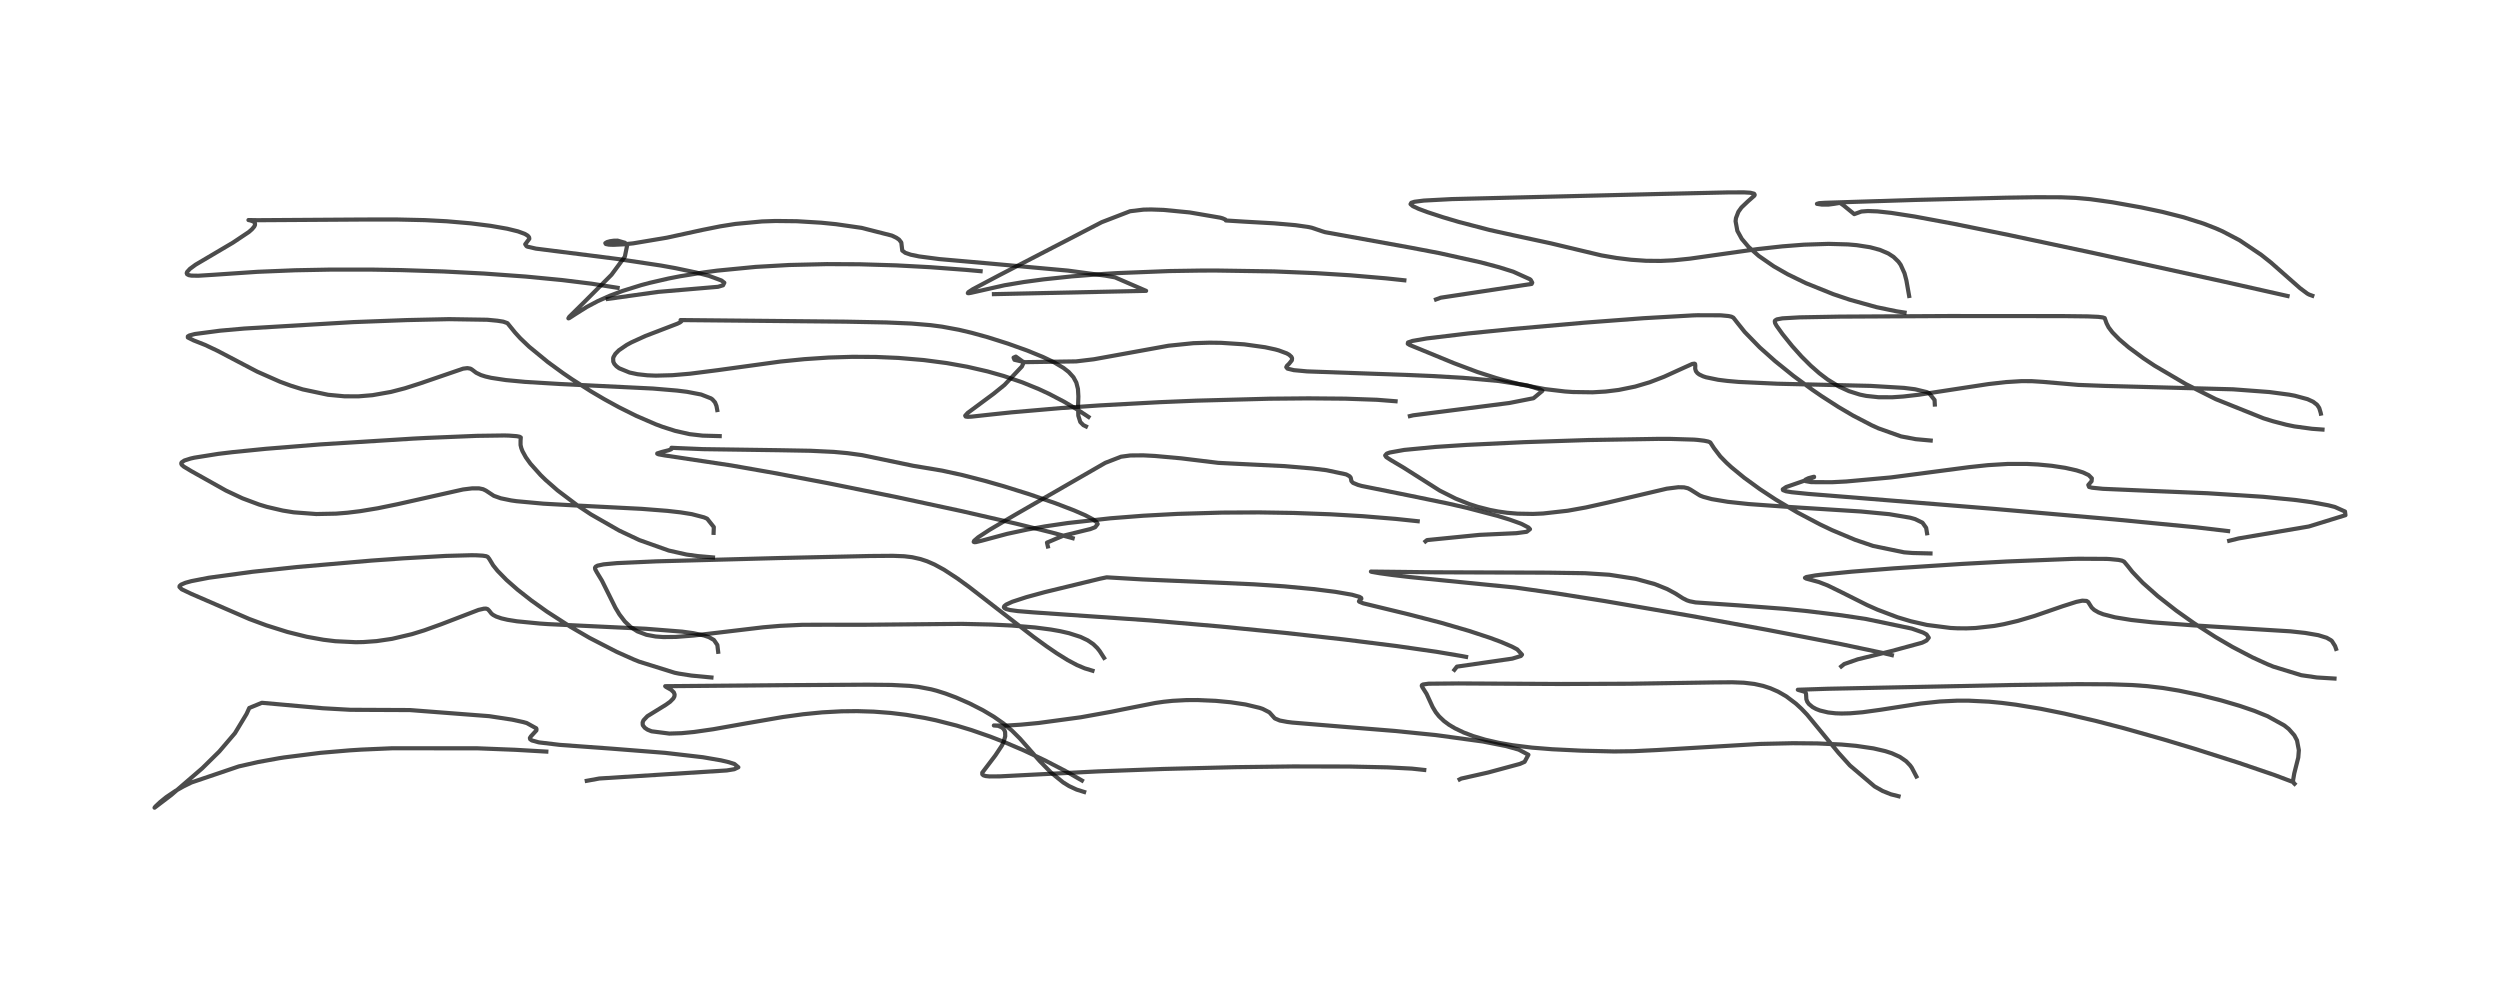 <?xml version="1.0" encoding="utf-8" standalone="no"?>
<!DOCTYPE svg PUBLIC "-//W3C//DTD SVG 1.1//EN"
  "http://www.w3.org/Graphics/SVG/1.1/DTD/svg11.dtd">
<!-- Created with matplotlib (https://matplotlib.org/) -->
<svg height="288pt" version="1.1" viewBox="0 0 720 288" width="720pt" xmlns="http://www.w3.org/2000/svg" xmlns:xlink="http://www.w3.org/1999/xlink">
 <defs>
  <style type="text/css">*{stroke-linecap:butt;stroke-linejoin:round;}</style>
 </defs>
 <g id="figure_1">
  <g id="patch_1">
   <path d="M 0 288 
L 720 288 
L 720 0 
L 0 0 
z
" style="fill:#ffffff;"/>
  </g>
  <g id="axes_1">
   <g id="line2d_1">
    <path clip-path="url(#p9d36143012)" d="M 168.99 224.873 
L 172.618 224.208 
L 209.319 221.888 
L 211.465 221.536 
L 212.644 220.975 
L 211.53 220.036 
L 209.863 219.501 
L 207.674 218.985 
L 202.429 218.081 
L 191.532 216.82 
L 176.121 215.608 
L 161.175 214.52 
L 155.299 213.816 
L 155.078 213.775 
L 153.167 213.243 
L 152.684 212.892 
L 152.609 212.536 
L 152.911 212.058 
L 154.478 210.362 
L 154.513 209.986 
L 154.432 209.749 
L 151.716 208.248 
L 150.627 207.94 
L 147.485 207.256 
L 140.876 206.254 
L 118.072 204.5 
L 100.918 204.421 
L 92.958 203.974 
L 75.415 202.404 
L 71.796 203.891 
L 71.004 205.62 
L 67.66 211.159 
L 63.148 216.435 
L 58.244 221.264 
L 49.336 228.946 
L 44.509 232.616 
L 44.513 232.586 
L 44.807 232.237 
L 46.097 231.017 
L 47.9 229.561 
L 50.522 227.795 
L 52.77 226.52 
L 55.152 225.347 
L 68.778 220.725 
L 74.372 219.462 
L 80.38 218.369 
L 81.826 218.141 
L 92.269 216.819 
L 100.651 216.105 
L 104.07 215.888 
L 112.976 215.499 
L 137.512 215.513 
L 148.364 215.939 
L 157.343 216.459 
L 157.343 216.459 
" style="fill:none;stroke:#000000;stroke-linecap:square;stroke-opacity:0.7;stroke-width:1.2;"/>
   </g>
   <g id="line2d_2">
    <path clip-path="url(#p9d36143012)" d="M 204.896 195.115 
L 199.133 194.565 
L 195.527 194.003 
L 194.317 193.756 
L 184.074 190.558 
L 182.491 189.916 
L 177.617 187.742 
L 169.816 183.725 
L 164.308 180.523 
L 157.509 176.138 
L 153.024 172.935 
L 149.065 169.826 
L 145.865 167.016 
L 143.282 164.377 
L 142.031 162.825 
L 140.915 160.975 
L 140.47 160.387 
L 140.013 160.187 
L 139.012 160.027 
L 137.213 159.924 
L 135.813 159.903 
L 128.39 160.103 
L 115.997 160.808 
L 106.946 161.452 
L 85.692 163.289 
L 72.711 164.675 
L 60.144 166.39 
L 55.139 167.362 
L 53.407 167.839 
L 52.149 168.374 
L 51.724 168.772 
L 51.688 169.05 
L 52.33 169.71 
L 55.112 171.037 
L 71.811 178.275 
L 76.721 180.097 
L 82.768 182.004 
L 88.373 183.392 
L 93.16 184.253 
L 96.586 184.669 
L 102.463 184.954 
L 104.687 184.911 
L 108.467 184.637 
L 112.921 183.984 
L 118.64 182.636 
L 122.174 181.545 
L 127.087 179.776 
L 137.81 175.656 
L 139.383 175.293 
L 140.002 175.286 
L 140.445 175.431 
L 140.863 175.857 
L 141.542 176.713 
L 142.01 177.087 
L 142.886 177.562 
L 144.416 178.092 
L 146.178 178.501 
L 148.901 178.938 
L 155.497 179.583 
L 157.855 179.744 
L 174.434 180.538 
L 185.998 181.083 
L 196.493 181.914 
L 199.676 182.355 
L 202.761 183.018 
L 204.157 183.492 
L 205.616 184.317 
L 206.6 185.764 
L 206.829 187.714 
L 206.829 187.714 
" style="fill:none;stroke:#000000;stroke-linecap:square;stroke-opacity:0.7;stroke-width:1.2;"/>
   </g>
   <g id="line2d_3">
    <path clip-path="url(#p9d36143012)" d="M 205.34 160.531 
L 200.88 160.145 
L 197.727 159.707 
L 192.593 158.555 
L 184.133 155.542 
L 178.33 152.807 
L 170.178 148.138 
L 166.378 145.614 
L 160.575 141.233 
L 157.191 138.274 
L 155.733 136.861 
L 152.763 133.544 
L 151.444 131.704 
L 150.48 129.95 
L 150.135 129.058 
L 149.921 128.162 
L 149.92 126.931 
L 149.985 125.988 
L 149.634 125.781 
L 148.804 125.619 
L 146.573 125.452 
L 145.224 125.415 
L 137.338 125.525 
L 122.855 126.123 
L 118.981 126.32 
L 92.18 127.993 
L 76.559 129.257 
L 66.996 130.215 
L 62.879 130.71 
L 55.967 131.812 
L 54.884 132.06 
L 53.115 132.623 
L 52.307 133.164 
L 52.202 133.404 
L 52.233 133.65 
L 52.387 133.903 
L 52.92 134.377 
L 55.092 135.681 
L 65.078 141.282 
L 69.817 143.513 
L 74.596 145.298 
L 76.841 145.974 
L 81.454 147.048 
L 84.595 147.55 
L 91.082 148.041 
L 96.766 147.929 
L 100.031 147.666 
L 103.743 147.215 
L 108.8 146.379 
L 114.51 145.205 
L 133.343 140.972 
L 135.975 140.648 
L 137.965 140.649 
L 139.134 140.895 
L 139.954 141.3 
L 142.232 142.8 
L 144.239 143.512 
L 147.207 144.121 
L 148.759 144.344 
L 156.508 145.058 
L 166.24 145.599 
L 184.779 146.548 
L 192.183 147.128 
L 196.008 147.562 
L 199.246 148.077 
L 202.751 148.995 
L 203.662 149.387 
L 205.577 151.791 
L 205.516 153.461 
L 205.516 153.461 
" style="fill:none;stroke:#000000;stroke-linecap:square;stroke-opacity:0.7;stroke-width:1.2;"/>
   </g>
   <g id="line2d_4">
    <path clip-path="url(#p9d36143012)" d="M 207.271 125.6 
L 202.335 125.461 
L 198.596 125.032 
L 194.474 124.1 
L 190.859 122.945 
L 188.884 122.209 
L 183.252 119.778 
L 178.173 117.242 
L 174.028 114.966 
L 170.229 112.727 
L 164.784 109.257 
L 162.156 107.463 
L 157.782 104.274 
L 152.385 99.846 
L 149.825 97.405 
L 148.338 95.772 
L 146.144 93.067 
L 144.946 92.638 
L 143.253 92.369 
L 140.33 92.089 
L 129.316 91.914 
L 117.199 92.183 
L 101.71 92.768 
L 70.356 94.619 
L 63.36 95.239 
L 56.104 96.199 
L 54.565 96.607 
L 54.101 96.881 
L 54.098 97.197 
L 55.728 98.018 
L 59.087 99.347 
L 62.625 101.025 
L 74.079 107.035 
L 80.639 109.933 
L 83.748 111.075 
L 87.178 112.144 
L 94.493 113.697 
L 99.218 114.137 
L 103.288 114.143 
L 107.267 113.812 
L 112.587 112.872 
L 116.589 111.832 
L 120.988 110.428 
L 133.384 106.171 
L 134.606 106.019 
L 135.473 106.166 
L 136.062 106.531 
L 137.127 107.348 
L 138.516 108.021 
L 139.835 108.44 
L 141.482 108.821 
L 145.663 109.458 
L 151.224 109.985 
L 161.209 110.588 
L 188.057 111.9 
L 194.965 112.483 
L 197.854 112.841 
L 201.942 113.624 
L 204.752 114.729 
L 205.171 115.026 
L 205.935 115.888 
L 206.351 116.945 
L 206.564 118.095 
L 206.564 118.095 
" style="fill:none;stroke:#000000;stroke-linecap:square;stroke-opacity:0.7;stroke-width:1.2;"/>
   </g>
   <g id="line2d_5">
    <path clip-path="url(#p9d36143012)" d="M 175.039 86.087 
L 189.525 84.067 
L 206.798 82.599 
L 208.231 82.165 
L 208.605 81.424 
L 207.752 80.769 
L 204.158 79.44 
L 200.489 78.483 
L 194.564 77.234 
L 190.359 76.475 
L 177.849 74.59 
L 171.183 73.732 
L 154.34 71.603 
L 151.93 71.043 
L 151.656 70.926 
L 151.264 70.344 
L 152.441 68.775 
L 152.375 68.326 
L 151.971 67.858 
L 151.142 67.36 
L 149.157 66.63 
L 146.058 65.87 
L 141.286 65.04 
L 135.58 64.323 
L 128.655 63.726 
L 122.406 63.397 
L 114.183 63.212 
L 104.697 63.222 
L 74.16 63.42 
L 71.559 63.373 
L 72.061 63.473 
L 72.911 63.763 
L 73.314 64.08 
L 73.434 64.294 
L 73.437 64.789 
L 73.209 65.268 
L 72.556 66.039 
L 71.673 66.814 
L 67.083 69.88 
L 56.326 76.232 
L 54.713 77.418 
L 53.892 78.311 
L 53.773 78.67 
L 53.896 78.988 
L 54.394 79.249 
L 55.128 79.378 
L 57.121 79.411 
L 61.379 79.146 
L 74.153 78.282 
L 85.017 77.837 
L 95.391 77.64 
L 107.046 77.645 
L 115.584 77.787 
L 127.729 78.182 
L 139.406 78.782 
L 151.415 79.649 
L 161.852 80.653 
L 170.355 81.702 
L 177.871 82.887 
L 177.871 82.887 
" style="fill:none;stroke:#000000;stroke-linecap:square;stroke-opacity:0.7;stroke-width:1.2;"/>
   </g>
   <g id="line2d_6">
    <path clip-path="url(#p9d36143012)" d="M 312.238 228.084 
L 310.06 227.402 
L 307.887 226.386 
L 306.211 225.348 
L 302.708 222.517 
L 299.397 219.133 
L 293.706 212.672 
L 291.413 210.392 
L 288.963 208.337 
L 286.235 206.423 
L 283.08 204.546 
L 279.183 202.561 
L 275.333 200.876 
L 272.312 199.744 
L 269.748 198.934 
L 268.197 198.525 
L 264.428 197.806 
L 261.909 197.525 
L 256.723 197.261 
L 249.798 197.19 
L 225.672 197.332 
L 191.575 197.623 
L 191.839 197.848 
L 193.292 198.661 
L 194.06 199.4 
L 194.294 200.03 
L 194.223 200.59 
L 193.925 201.152 
L 192.988 202.106 
L 191.717 203.01 
L 186.448 206.261 
L 185.322 207.456 
L 185.076 208.076 
L 185.101 208.719 
L 185.177 208.928 
L 185.7 209.611 
L 186.511 210.156 
L 187.654 210.615 
L 192.762 211.268 
L 196.267 211.157 
L 199.875 210.812 
L 205.39 210.022 
L 215.108 208.292 
L 225.421 206.509 
L 231.333 205.698 
L 236.792 205.159 
L 242.37 204.855 
L 246.857 204.805 
L 251.674 204.956 
L 256.525 205.326 
L 261.02 205.871 
L 266.334 206.769 
L 269.514 207.438 
L 275.487 208.96 
L 279.77 210.26 
L 285.172 212.138 
L 289.148 213.68 
L 294.973 216.171 
L 301.042 219.043 
L 306.828 222.049 
L 311.603 224.787 
L 311.603 224.787 
" style="fill:none;stroke:#000000;stroke-linecap:square;stroke-opacity:0.7;stroke-width:1.2;"/>
   </g>
   <g id="line2d_7">
    <path clip-path="url(#p9d36143012)" d="M 314.639 193.161 
L 312.408 192.487 
L 310.158 191.535 
L 307.497 190.113 
L 304.301 188.119 
L 301.34 186.09 
L 297.73 183.461 
L 287.396 175.47 
L 279.066 169.019 
L 275.704 166.577 
L 271.874 164.073 
L 269.144 162.582 
L 267.007 161.649 
L 265.094 161.012 
L 262.691 160.474 
L 260.421 160.203 
L 257.155 160.076 
L 250.493 160.129 
L 224.331 160.716 
L 189.024 161.668 
L 177.687 162.177 
L 173.853 162.531 
L 172.103 162.902 
L 171.54 163.211 
L 171.364 163.52 
L 171.413 163.931 
L 171.876 164.793 
L 173.363 167.239 
L 175.056 170.642 
L 177.247 175.052 
L 178.389 176.946 
L 179.943 178.983 
L 181.64 180.594 
L 183.574 181.835 
L 186.178 182.822 
L 188.803 183.309 
L 191.009 183.47 
L 194.635 183.434 
L 199.803 183.028 
L 206.698 182.216 
L 219.805 180.659 
L 224.654 180.244 
L 231.077 179.944 
L 237.65 179.926 
L 248.781 179.936 
L 277.022 179.674 
L 285.503 179.866 
L 291.462 180.157 
L 298.115 180.711 
L 302.687 181.309 
L 305.327 181.778 
L 307.864 182.358 
L 311.182 183.425 
L 313.268 184.421 
L 314.871 185.522 
L 316.016 186.634 
L 316.718 187.516 
L 317.966 189.464 
L 317.966 189.464 
" style="fill:none;stroke:#000000;stroke-linecap:square;stroke-opacity:0.7;stroke-width:1.2;"/>
   </g>
   <g id="line2d_8">
    <path clip-path="url(#p9d36143012)" d="M 301.783 157.378 
L 301.532 156.274 
L 306.152 154.303 
L 314.089 152.348 
L 315.407 151.837 
L 316.127 150.914 
L 315.84 150.402 
L 314.792 149.581 
L 312.613 148.421 
L 309.309 146.981 
L 303.968 144.935 
L 296.543 142.375 
L 289.16 140.065 
L 283.647 138.487 
L 277.119 136.805 
L 271.321 135.539 
L 266.547 134.738 
L 262.962 134.142 
L 248.27 131.077 
L 244.049 130.505 
L 240.174 130.15 
L 233.437 129.825 
L 224.496 129.663 
L 202.475 129.352 
L 194.752 129.029 
L 193.388 128.956 
L 193.451 129.029 
L 193.491 129.196 
L 193.275 129.391 
L 192.603 129.661 
L 190.599 130.167 
L 189.291 130.584 
L 189.279 130.671 
L 189.662 130.843 
L 191.422 131.16 
L 210.587 134.043 
L 223.108 136.247 
L 238.586 139.186 
L 258.433 143.21 
L 277.077 147.232 
L 292.564 150.796 
L 302.893 153.358 
L 308.935 155.003 
L 308.935 155.003 
" style="fill:none;stroke:#000000;stroke-linecap:square;stroke-opacity:0.7;stroke-width:1.2;"/>
   </g>
   <g id="line2d_9">
    <path clip-path="url(#p9d36143012)" d="M 312.767 122.807 
L 312.015 122.445 
L 311.121 121.539 
L 310.553 119.708 
L 310.48 117.011 
L 310.574 114.175 
L 310.447 112.005 
L 309.981 110.18 
L 309.151 108.643 
L 307.783 107.127 
L 306.301 105.97 
L 303.597 104.358 
L 300.374 102.812 
L 295.86 100.965 
L 290.314 98.976 
L 284.515 97.139 
L 279.865 95.852 
L 276.193 94.983 
L 271.301 94.077 
L 268.006 93.643 
L 262.468 93.177 
L 255.232 92.864 
L 243.474 92.637 
L 196.006 92.178 
L 196.223 92.564 
L 195.81 92.875 
L 195.062 93.237 
L 191.799 94.491 
L 185.856 96.772 
L 181.829 98.612 
L 180.46 99.359 
L 178.218 100.897 
L 177.225 101.905 
L 176.695 102.815 
L 176.591 103.164 
L 176.621 104.151 
L 176.939 104.818 
L 177.53 105.481 
L 178.316 106.06 
L 181.307 107.287 
L 183.605 107.774 
L 186.431 108.087 
L 188.878 108.184 
L 193.641 108.059 
L 198.728 107.626 
L 206.816 106.593 
L 224.785 104.123 
L 231.672 103.436 
L 238.632 102.974 
L 245.487 102.763 
L 252.25 102.802 
L 258.749 103.081 
L 266.031 103.697 
L 272.648 104.564 
L 278.583 105.625 
L 284.439 106.975 
L 289.08 108.29 
L 294.415 110.111 
L 299.189 112.061 
L 302.124 113.427 
L 306.463 115.697 
L 310.352 118.002 
L 313.49 120.076 
L 313.49 120.076 
" style="fill:none;stroke:#000000;stroke-linecap:square;stroke-opacity:0.7;stroke-width:1.2;"/>
   </g>
   <g id="line2d_10">
    <path clip-path="url(#p9d36143012)" d="M 286.253 84.712 
L 330.08 83.765 
L 321.102 79.875 
L 318.321 79.384 
L 307.549 77.932 
L 284.512 75.846 
L 270.526 74.615 
L 264.685 73.848 
L 262.281 73.348 
L 260.713 72.808 
L 259.851 72.163 
L 259.574 69.835 
L 258.928 69.005 
L 258.117 68.452 
L 256.846 67.848 
L 248.119 65.623 
L 240.774 64.566 
L 236.532 64.141 
L 229.495 63.712 
L 223.352 63.644 
L 219.475 63.773 
L 211.775 64.494 
L 207.449 65.183 
L 202.331 66.21 
L 192.062 68.453 
L 182.351 70.084 
L 179.703 70.358 
L 176.627 70.506 
L 175.378 70.457 
L 174.49 70.278 
L 174.334 70.029 
L 174.844 69.713 
L 175.714 69.473 
L 176.738 69.327 
L 177.857 69.302 
L 180 69.923 
L 180.606 70.732 
L 179.953 73.934 
L 176.124 79.118 
L 167.741 87.516 
L 163.948 91.248 
L 163.697 91.679 
L 163.722 91.689 
L 163.96 91.604 
L 165.685 90.484 
L 168.978 88.413 
L 172.126 86.742 
L 175.645 85.169 
L 179.293 83.791 
L 184.698 82.105 
L 187.105 81.462 
L 192.514 80.216 
L 195.843 79.565 
L 202.688 78.453 
L 206.587 77.939 
L 217.656 76.865 
L 227.281 76.319 
L 238.125 76.064 
L 247.65 76.112 
L 258.049 76.425 
L 267.914 76.952 
L 278.302 77.732 
L 282.416 78.102 
L 282.416 78.102 
" style="fill:none;stroke:#000000;stroke-linecap:square;stroke-opacity:0.7;stroke-width:1.2;"/>
   </g>
   <g id="line2d_11">
    <path clip-path="url(#p9d36143012)" d="M 420.367 224.47 
L 420.812 224.237 
L 428.566 222.484 
L 437.74 220.003 
L 439.083 219.404 
L 440.181 217.372 
L 437.408 215.899 
L 433.746 214.868 
L 427.117 213.561 
L 413.398 211.688 
L 401.548 210.498 
L 386.687 209.295 
L 372.152 208.097 
L 370.717 207.913 
L 368.582 207.512 
L 367.14 206.898 
L 365.58 205.156 
L 363.687 204.178 
L 362.794 203.868 
L 358.706 202.889 
L 354.432 202.251 
L 350.129 201.843 
L 344.937 201.614 
L 341.673 201.627 
L 337.709 201.84 
L 335.144 202.108 
L 332.685 202.462 
L 323.261 204.328 
L 320.043 204.986 
L 311.247 206.578 
L 299.114 208.218 
L 294.025 208.703 
L 289.418 208.996 
L 286.233 208.937 
L 287.467 209.035 
L 288.509 209.477 
L 288.996 209.905 
L 289.301 210.371 
L 289.47 210.852 
L 289.505 212.057 
L 289.018 213.729 
L 288.508 214.78 
L 286.674 217.546 
L 282.89 222.528 
L 282.902 222.998 
L 283.221 223.302 
L 283.877 223.503 
L 284.926 223.61 
L 287.95 223.594 
L 296.738 223.141 
L 316.279 222.161 
L 335.067 221.461 
L 355.9 220.942 
L 372.362 220.734 
L 388.625 220.761 
L 399.617 221 
L 406.609 221.362 
L 410.185 221.743 
L 410.185 221.743 
" style="fill:none;stroke:#000000;stroke-linecap:square;stroke-opacity:0.7;stroke-width:1.2;"/>
   </g>
   <g id="line2d_12">
    <path clip-path="url(#p9d36143012)" d="M 418.874 192.908 
L 419.599 191.989 
L 435.548 189.683 
L 438.032 188.924 
L 438.337 188.529 
L 436.974 187.036 
L 435.421 186.215 
L 432.264 184.863 
L 429.086 183.683 
L 423.043 181.69 
L 415.004 179.348 
L 405.701 176.936 
L 392.618 173.762 
L 391.488 173.3 
L 391.379 173.183 
L 391.551 172.867 
L 392.076 172.421 
L 392.015 172.193 
L 391.51 171.885 
L 389.37 171.278 
L 384.571 170.446 
L 378.247 169.654 
L 369.849 168.865 
L 361.151 168.283 
L 352.243 167.874 
L 329 166.874 
L 318.725 166.27 
L 316.824 166.666 
L 300.915 170.527 
L 295.615 171.973 
L 291.549 173.303 
L 289.793 174.11 
L 289.221 174.575 
L 289.12 174.878 
L 289.229 175.088 
L 289.782 175.401 
L 290.881 175.685 
L 293.15 175.998 
L 297.599 176.361 
L 331.219 178.679 
L 351.432 180.426 
L 370.215 182.284 
L 387.082 184.161 
L 402.211 186.06 
L 413.677 187.711 
L 420.931 188.934 
L 422.234 189.181 
L 422.234 189.181 
" style="fill:none;stroke:#000000;stroke-linecap:square;stroke-opacity:0.7;stroke-width:1.2;"/>
   </g>
   <g id="line2d_13">
    <path clip-path="url(#p9d36143012)" d="M 410.54 155.909 
L 410.988 155.545 
L 426.084 154.043 
L 436.709 153.554 
L 439.698 153.156 
L 440.64 152.399 
L 440.211 151.931 
L 438.303 150.935 
L 437.772 150.716 
L 434.756 149.637 
L 431.282 148.57 
L 422.506 146.273 
L 416.996 145.008 
L 405.796 142.699 
L 392.167 139.958 
L 391.145 139.673 
L 389.673 139.065 
L 389.194 138.55 
L 389.113 138.056 
L 388.997 137.545 
L 388.642 137.138 
L 387.825 136.692 
L 387.587 136.6 
L 381.996 135.413 
L 377.965 134.922 
L 369.931 134.239 
L 354.754 133.502 
L 350.854 133.301 
L 340.175 132 
L 332.622 131.316 
L 329.249 131.14 
L 325.544 131.173 
L 322.866 131.531 
L 318.334 133.293 
L 292.431 148.214 
L 285.039 152.558 
L 281.74 154.72 
L 280.552 155.739 
L 280.428 156.058 
L 280.596 156.15 
L 281.041 156.13 
L 282.755 155.714 
L 290.081 153.746 
L 295.934 152.492 
L 300.948 151.601 
L 307.494 150.634 
L 319.83 149.265 
L 329.234 148.532 
L 339.171 147.997 
L 351.991 147.626 
L 362.558 147.572 
L 372.62 147.728 
L 383.226 148.118 
L 392.448 148.66 
L 402.017 149.447 
L 408.303 150.11 
L 408.303 150.11 
" style="fill:none;stroke:#000000;stroke-linecap:square;stroke-opacity:0.7;stroke-width:1.2;"/>
   </g>
   <g id="line2d_14">
    <path clip-path="url(#p9d36143012)" d="M 406.049 119.834 
L 406.998 119.608 
L 434.703 116.061 
L 441.652 114.689 
L 444.198 112.577 
L 443.492 112.132 
L 440.04 111.056 
L 439.556 110.95 
L 431.599 109.726 
L 421.264 108.805 
L 412.451 108.295 
L 405.811 108.007 
L 376.447 106.96 
L 372.619 106.604 
L 370.8 106.164 
L 370.445 105.742 
L 370.644 105.348 
L 371.259 104.75 
L 372.052 103.77 
L 372.118 103.192 
L 371.921 102.762 
L 371.266 102.165 
L 370.576 101.772 
L 368.267 100.913 
L 367.24 100.632 
L 364.343 100.006 
L 358.337 99.17 
L 351.674 98.734 
L 348.331 98.691 
L 343.702 98.836 
L 336.518 99.572 
L 315.026 103.471 
L 309.943 104.079 
L 295.133 104.301 
L 292.17 103.624 
L 291.912 102.999 
L 292.561 102.704 
L 294.846 104.339 
L 294.302 105.556 
L 289.273 110.877 
L 286.128 113.419 
L 278.686 118.931 
L 277.981 119.715 
L 278.12 119.963 
L 278.678 120.043 
L 279.799 119.992 
L 285.563 119.361 
L 291.24 118.761 
L 305.595 117.52 
L 316.577 116.766 
L 333.858 115.833 
L 344.547 115.391 
L 365.622 114.829 
L 376.905 114.728 
L 387.493 114.818 
L 396.578 115.137 
L 401.877 115.554 
L 401.927 115.559 
L 401.927 115.559 
" style="fill:none;stroke:#000000;stroke-linecap:square;stroke-opacity:0.7;stroke-width:1.2;"/>
   </g>
   <g id="line2d_15">
    <path clip-path="url(#p9d36143012)" d="M 413.568 86.236 
L 414.915 85.739 
L 441.108 81.771 
L 441.286 81.4 
L 440.857 80.622 
L 440.59 80.404 
L 435.808 78.244 
L 431.741 76.966 
L 426.516 75.57 
L 414.577 72.911 
L 406.389 71.347 
L 381.63 66.867 
L 380.841 66.624 
L 377.783 65.586 
L 376.871 65.388 
L 373.074 64.846 
L 366.912 64.314 
L 358.458 63.838 
L 353.037 63.497 
L 352.896 63.222 
L 352.102 62.883 
L 351.426 62.69 
L 342.616 61.18 
L 335.124 60.454 
L 331.533 60.328 
L 329.313 60.374 
L 325.472 60.835 
L 317.308 63.986 
L 287.705 79.312 
L 280.156 83.307 
L 278.872 84.156 
L 278.732 84.419 
L 278.971 84.446 
L 279.643 84.333 
L 289.338 82.145 
L 294.877 81.221 
L 300.491 80.463 
L 308.784 79.589 
L 317.986 78.878 
L 321.554 78.663 
L 336.755 78.064 
L 345.727 77.925 
L 350.019 77.91 
L 366.922 78.167 
L 378.964 78.663 
L 388.956 79.289 
L 399.174 80.163 
L 404.454 80.724 
L 404.454 80.724 
" style="fill:none;stroke:#000000;stroke-linecap:square;stroke-opacity:0.7;stroke-width:1.2;"/>
   </g>
   <g id="line2d_16">
    <path clip-path="url(#p9d36143012)" d="M 546.786 229.319 
L 544.571 228.758 
L 542.231 227.82 
L 539.873 226.488 
L 532.777 220.46 
L 529.501 216.829 
L 520.447 205.823 
L 518.837 204.14 
L 517.258 202.678 
L 514.422 200.533 
L 512.088 199.192 
L 509.874 198.222 
L 507.789 197.542 
L 505.27 196.982 
L 502.267 196.624 
L 498.898 196.494 
L 493.502 196.538 
L 469.503 196.916 
L 449.549 196.987 
L 420.035 196.832 
L 411.403 196.909 
L 409.819 197.131 
L 409.517 197.32 
L 409.467 197.513 
L 409.656 197.942 
L 410.861 199.839 
L 411.695 201.658 
L 412.6 203.625 
L 413.505 205.127 
L 414.452 206.314 
L 415.858 207.654 
L 417.317 208.734 
L 419.001 209.742 
L 421.538 210.957 
L 424.254 211.99 
L 427.747 213.038 
L 431.639 213.935 
L 435.579 214.622 
L 441.255 215.32 
L 447.065 215.785 
L 455.38 216.19 
L 464.87 216.421 
L 470.36 216.348 
L 477.104 216.021 
L 506.806 214.254 
L 516.366 214.044 
L 523.411 214.106 
L 530.337 214.425 
L 534.52 214.8 
L 539.571 215.54 
L 542.963 216.328 
L 544.864 216.945 
L 547.159 217.984 
L 548.971 219.236 
L 550.117 220.436 
L 550.597 221.104 
L 551.921 223.631 
L 551.921 223.631 
" style="fill:none;stroke:#000000;stroke-linecap:square;stroke-opacity:0.7;stroke-width:1.2;"/>
   </g>
   <g id="line2d_17">
    <path clip-path="url(#p9d36143012)" d="M 530.28 191.937 
L 531.128 191.252 
L 535.021 189.888 
L 544.559 187.553 
L 553.589 185.094 
L 554.838 184.472 
L 555.486 183.666 
L 554.86 182.733 
L 553.849 182.171 
L 550.605 181.033 
L 537.409 178.27 
L 530.347 177.208 
L 520.566 176.008 
L 514.134 175.363 
L 500.702 174.342 
L 488.306 173.497 
L 486.634 173.163 
L 485.829 172.892 
L 484.663 172.3 
L 482.53 170.936 
L 480.136 169.646 
L 476.595 168.223 
L 471.05 166.702 
L 463.474 165.528 
L 456.483 165.084 
L 445.818 164.926 
L 412.617 164.817 
L 394.825 164.611 
L 395.05 164.692 
L 397.338 165.09 
L 400.862 165.576 
L 406.181 166.208 
L 436.405 169.213 
L 448.527 170.936 
L 462.103 173.098 
L 487.157 177.409 
L 508.915 181.384 
L 530.111 185.486 
L 542.406 188.09 
L 544.863 188.682 
L 544.863 188.682 
" style="fill:none;stroke:#000000;stroke-linecap:square;stroke-opacity:0.7;stroke-width:1.2;"/>
   </g>
   <g id="line2d_18">
    <path clip-path="url(#p9d36143012)" d="M 555.98 159.392 
L 550.812 159.264 
L 548.374 159.07 
L 539.47 157.233 
L 534.291 155.475 
L 527.604 152.668 
L 524.137 151.013 
L 517.624 147.571 
L 511.367 143.849 
L 506.844 140.873 
L 502.299 137.569 
L 498.663 134.586 
L 497.189 133.235 
L 495.449 131.451 
L 493.643 129.089 
L 492.559 127.416 
L 491.976 127.166 
L 490.775 126.92 
L 488.874 126.692 
L 487.865 126.61 
L 481.016 126.403 
L 477.502 126.398 
L 457.37 126.733 
L 438.979 127.34 
L 422.361 128.132 
L 413.445 128.714 
L 404.413 129.577 
L 400.241 130.326 
L 399.377 130.649 
L 398.932 131.172 
L 399.251 131.654 
L 400.699 132.585 
L 404.115 134.605 
L 414.637 141.287 
L 419.269 143.618 
L 423.137 145.165 
L 425.565 145.954 
L 429.093 146.859 
L 431.465 147.314 
L 434.075 147.68 
L 437.075 147.934 
L 441.51 148.011 
L 444.413 147.886 
L 451.502 147.09 
L 456.714 146.151 
L 463.126 144.722 
L 480.043 140.736 
L 483.33 140.323 
L 484.979 140.355 
L 486.105 140.616 
L 486.874 141.012 
L 489.582 142.714 
L 490.575 143.094 
L 492.97 143.743 
L 497.635 144.526 
L 503.602 145.164 
L 515.686 146.03 
L 535.941 147.307 
L 544.1 148.082 
L 550.134 149.1 
L 551.533 149.498 
L 553.67 150.534 
L 554.732 152.022 
L 554.99 153.58 
L 554.99 153.58 
" style="fill:none;stroke:#000000;stroke-linecap:square;stroke-opacity:0.7;stroke-width:1.2;"/>
   </g>
   <g id="line2d_19">
    <path clip-path="url(#p9d36143012)" d="M 556.045 126.873 
L 551.734 126.482 
L 547.514 125.684 
L 540.957 123.352 
L 539.011 122.462 
L 533.685 119.691 
L 529.528 117.246 
L 524.632 114.095 
L 521.918 112.229 
L 516.492 108.24 
L 511.204 103.98 
L 506.818 100.072 
L 502.488 95.626 
L 500.502 93.14 
L 499.21 91.493 
L 498.655 91.206 
L 497.822 91.02 
L 495.811 90.832 
L 495.356 90.807 
L 488.827 90.79 
L 487.562 90.833 
L 473.374 91.64 
L 456.324 92.93 
L 435.438 94.771 
L 422.9 96.03 
L 410.883 97.474 
L 406.758 98.195 
L 405.508 98.63 
L 405.433 99.006 
L 405.976 99.345 
L 418.719 104.586 
L 425.523 107.144 
L 430.853 108.861 
L 432.973 109.469 
L 437.967 110.729 
L 445.019 112.071 
L 450.709 112.745 
L 452.937 112.9 
L 458.672 112.983 
L 462.421 112.765 
L 466.189 112.302 
L 470.93 111.334 
L 475.115 110.092 
L 479.247 108.506 
L 483.455 106.585 
L 487.346 104.826 
L 488.008 104.727 
L 488.181 104.83 
L 488.244 105.292 
L 488.213 106.18 
L 488.42 106.893 
L 488.847 107.44 
L 489.383 107.844 
L 490.46 108.362 
L 491.327 108.652 
L 494.83 109.377 
L 497.483 109.708 
L 500.748 109.994 
L 511.851 110.51 
L 538.735 111.137 
L 548.358 111.713 
L 551.513 112.107 
L 554.887 112.919 
L 555.565 113.214 
L 557.155 115.195 
L 557.226 116.51 
L 557.226 116.51 
" style="fill:none;stroke:#000000;stroke-linecap:square;stroke-opacity:0.7;stroke-width:1.2;"/>
   </g>
   <g id="line2d_20">
    <path clip-path="url(#p9d36143012)" d="M 548.517 90.018 
L 546.225 89.661 
L 540.413 88.458 
L 532.722 86.319 
L 528.002 84.728 
L 520.105 81.551 
L 514.793 78.96 
L 510.831 76.69 
L 506.546 73.725 
L 503.601 71.124 
L 501.624 68.782 
L 500.356 66.478 
L 499.848 63.723 
L 499.958 62.809 
L 500.649 61.005 
L 501.54 59.756 
L 503.373 58.011 
L 505.246 56.362 
L 505.349 56.127 
L 505.237 55.841 
L 505.149 55.778 
L 504.102 55.509 
L 502.277 55.399 
L 497.587 55.415 
L 478.394 55.853 
L 418.119 57.338 
L 410.084 57.763 
L 407.343 58.112 
L 406.458 58.398 
L 406.238 58.788 
L 406.895 59.367 
L 408.562 60.148 
L 411.091 61.093 
L 415.644 62.585 
L 420.121 63.914 
L 428.983 66.23 
L 436.021 67.789 
L 446.615 70.074 
L 461.201 73.552 
L 465.569 74.298 
L 469.726 74.807 
L 474.067 75.107 
L 478.304 75.147 
L 481.955 74.972 
L 486.626 74.501 
L 494.202 73.426 
L 506.147 71.741 
L 513.311 70.951 
L 519.524 70.469 
L 526.639 70.234 
L 532.181 70.389 
L 534.728 70.607 
L 538.595 71.207 
L 541.429 71.971 
L 543.811 72.993 
L 545.354 73.996 
L 546.753 75.365 
L 547.398 76.272 
L 548.499 78.709 
L 549.036 80.736 
L 549.834 85.24 
L 549.834 85.24 
" style="fill:none;stroke:#000000;stroke-linecap:square;stroke-opacity:0.7;stroke-width:1.2;"/>
   </g>
   <g id="line2d_21">
    <path clip-path="url(#p9d36143012)" d="M 660.826 225.734 
L 660.599 225.519 
L 660.376 224.887 
L 660.746 222.74 
L 661.904 218.162 
L 662.07 216.063 
L 661.535 213.228 
L 660.765 211.771 
L 659.149 209.945 
L 657.856 208.916 
L 653.105 206.288 
L 649.266 204.731 
L 645.04 203.288 
L 639.712 201.719 
L 633.479 200.146 
L 627.516 198.898 
L 622.969 198.148 
L 618.428 197.61 
L 614.067 197.291 
L 607.825 197.08 
L 598.487 197.037 
L 579.251 197.284 
L 526.303 198.367 
L 517.775 198.648 
L 518.051 198.747 
L 519.642 199.195 
L 519.957 199.428 
L 520.128 199.727 
L 520.175 200.46 
L 520.229 201.38 
L 520.497 202.107 
L 520.964 202.756 
L 522.027 203.639 
L 523.046 204.194 
L 524.163 204.63 
L 526.492 205.189 
L 528.622 205.428 
L 530.385 205.491 
L 532.818 205.432 
L 536.441 205.125 
L 541.68 204.402 
L 553.138 202.617 
L 558.653 202.034 
L 563.704 201.79 
L 566.895 201.789 
L 572.847 202.083 
L 576.509 202.433 
L 580.568 202.949 
L 587.666 204.118 
L 594.547 205.509 
L 603.747 207.666 
L 611.721 209.742 
L 623.025 212.933 
L 631.897 215.6 
L 644.644 219.656 
L 655.097 223.226 
L 660.206 225.154 
L 660.206 225.154 
" style="fill:none;stroke:#000000;stroke-linecap:square;stroke-opacity:0.7;stroke-width:1.2;"/>
   </g>
   <g id="line2d_22">
    <path clip-path="url(#p9d36143012)" d="M 672.339 195.422 
L 667.26 195.113 
L 662.78 194.462 
L 654.713 191.986 
L 652.979 191.277 
L 648.69 189.319 
L 642.92 186.299 
L 638.038 183.447 
L 631.827 179.446 
L 626.764 175.856 
L 621.431 171.679 
L 617.099 167.828 
L 614.12 164.701 
L 612.798 163.021 
L 611.739 161.759 
L 611.117 161.463 
L 610.11 161.253 
L 607.63 161.013 
L 606.741 160.963 
L 598.615 160.921 
L 596.663 160.965 
L 578.01 161.708 
L 565.043 162.408 
L 545.396 163.686 
L 533.334 164.638 
L 524.315 165.533 
L 522.803 165.726 
L 520.23 166.186 
L 519.83 166.419 
L 520.176 166.629 
L 523.831 167.624 
L 526.379 168.613 
L 530.701 170.731 
L 537.717 174.25 
L 540.699 175.58 
L 546.5 177.777 
L 550.313 178.921 
L 554.978 179.985 
L 561.749 180.851 
L 563.663 180.947 
L 566.348 180.97 
L 568.957 180.867 
L 574.369 180.264 
L 577.076 179.771 
L 581.1 178.825 
L 585.878 177.415 
L 594.104 174.576 
L 597.978 173.342 
L 599.715 172.989 
L 600.944 173.072 
L 601.407 173.388 
L 601.825 174.064 
L 602.415 174.989 
L 603.127 175.653 
L 604.292 176.338 
L 605.741 176.913 
L 609.119 177.785 
L 613.791 178.551 
L 619.947 179.232 
L 631.736 180.105 
L 659.641 181.822 
L 663.879 182.282 
L 667.652 182.928 
L 670.092 183.68 
L 671.348 184.409 
L 671.592 184.624 
L 672.496 186.05 
L 672.785 186.883 
L 672.785 186.883 
" style="fill:none;stroke:#000000;stroke-linecap:square;stroke-opacity:0.7;stroke-width:1.2;"/>
   </g>
   <g id="line2d_23">
    <path clip-path="url(#p9d36143012)" d="M 642.004 155.742 
L 644.733 155.069 
L 664.933 151.631 
L 675.491 148.373 
L 675.362 147.317 
L 672.441 146.007 
L 670.551 145.524 
L 665.778 144.637 
L 661.364 144.031 
L 651.752 143.072 
L 635.795 142.055 
L 619.364 141.373 
L 605.618 140.778 
L 602.532 140.463 
L 601.659 140.241 
L 601.429 139.676 
L 602.378 138.582 
L 602.448 137.752 
L 601.522 136.822 
L 599.923 136.066 
L 598.026 135.463 
L 594.821 134.743 
L 590.891 134.146 
L 586.911 133.77 
L 583.784 133.613 
L 578.209 133.616 
L 572.528 133.962 
L 567.153 134.533 
L 544.607 137.496 
L 531.693 138.67 
L 527.615 138.876 
L 521.649 138.857 
L 520.005 138.563 
L 519.814 138.358 
L 519.94 138.155 
L 520.824 137.726 
L 522.245 137.34 
L 522.46 137.31 
L 522.448 137.424 
L 521.504 137.796 
L 514.404 140.265 
L 513.439 140.921 
L 513.521 141.164 
L 514.393 141.492 
L 516.008 141.759 
L 520.785 142.243 
L 535.866 143.446 
L 574.167 146.545 
L 609.059 149.599 
L 632.377 151.853 
L 641.691 152.95 
L 641.691 152.95 
" style="fill:none;stroke:#000000;stroke-linecap:square;stroke-opacity:0.7;stroke-width:1.2;"/>
   </g>
   <g id="line2d_24">
    <path clip-path="url(#p9d36143012)" d="M 668.881 123.712 
L 665.862 123.494 
L 660.778 122.803 
L 658.439 122.317 
L 654.643 121.326 
L 651.877 120.47 
L 638.134 114.954 
L 629.581 110.648 
L 620.515 105.317 
L 617.312 103.186 
L 613.065 100.051 
L 610.367 97.751 
L 608.373 95.716 
L 607.287 94.285 
L 606.693 93.118 
L 606.156 91.613 
L 605.606 91.424 
L 604.282 91.252 
L 601.238 91.118 
L 594.262 91.036 
L 561.16 91.02 
L 529.894 91.186 
L 518.335 91.396 
L 513.327 91.683 
L 511.744 91.981 
L 511.216 92.307 
L 511.129 92.499 
L 511.22 93.047 
L 511.638 93.812 
L 513.37 96.228 
L 516.118 99.639 
L 518.821 102.66 
L 521.476 105.307 
L 523.972 107.496 
L 526.372 109.317 
L 529.691 111.359 
L 532.504 112.652 
L 535.655 113.646 
L 537.477 114.022 
L 541.067 114.407 
L 545.03 114.408 
L 548.15 114.195 
L 552.642 113.679 
L 562.06 112.234 
L 572.66 110.614 
L 577.711 110.041 
L 582.157 109.768 
L 585.137 109.774 
L 588.448 109.986 
L 598.515 110.851 
L 606.256 111.142 
L 643.111 112.121 
L 653.575 112.907 
L 659.242 113.658 
L 660.871 113.961 
L 664.577 114.964 
L 666.199 115.713 
L 667.351 116.622 
L 667.943 117.513 
L 668.36 118.9 
L 668.406 119.125 
L 668.406 119.125 
" style="fill:none;stroke:#000000;stroke-linecap:square;stroke-opacity:0.7;stroke-width:1.2;"/>
   </g>
   <g id="line2d_25">
    <path clip-path="url(#p9d36143012)" d="M 665.946 85.172 
L 665.006 84.828 
L 664.478 84.538 
L 662.413 82.993 
L 653.985 75.575 
L 651.204 73.371 
L 644.981 69.189 
L 640.091 66.627 
L 638.099 65.746 
L 634.613 64.391 
L 628.896 62.58 
L 622.76 61.024 
L 616.68 59.735 
L 608.332 58.246 
L 602.053 57.37 
L 597.762 56.988 
L 593.601 56.82 
L 586.472 56.799 
L 577.875 56.931 
L 551.496 57.583 
L 525.558 58.407 
L 523.911 58.516 
L 523.282 58.708 
L 524.694 58.919 
L 526.51 58.929 
L 528.158 58.716 
L 529.765 58.451 
L 530.144 58.58 
L 530.922 59.136 
L 534.019 61.668 
L 536.091 60.916 
L 537.946 60.776 
L 540.688 60.879 
L 544.686 61.311 
L 551.412 62.356 
L 562.592 64.435 
L 578.567 67.683 
L 603.383 72.971 
L 640.427 81.105 
L 658.819 85.249 
L 658.819 85.249 
" style="fill:none;stroke:#000000;stroke-linecap:square;stroke-opacity:0.7;stroke-width:1.2;"/>
   </g>
  </g>
 </g>
 <defs>
  <clipPath id="p9d36143012">
   <rect height="262.08" width="694.08" x="12.96" y="12.96"/>
  </clipPath>
 </defs>
</svg>
